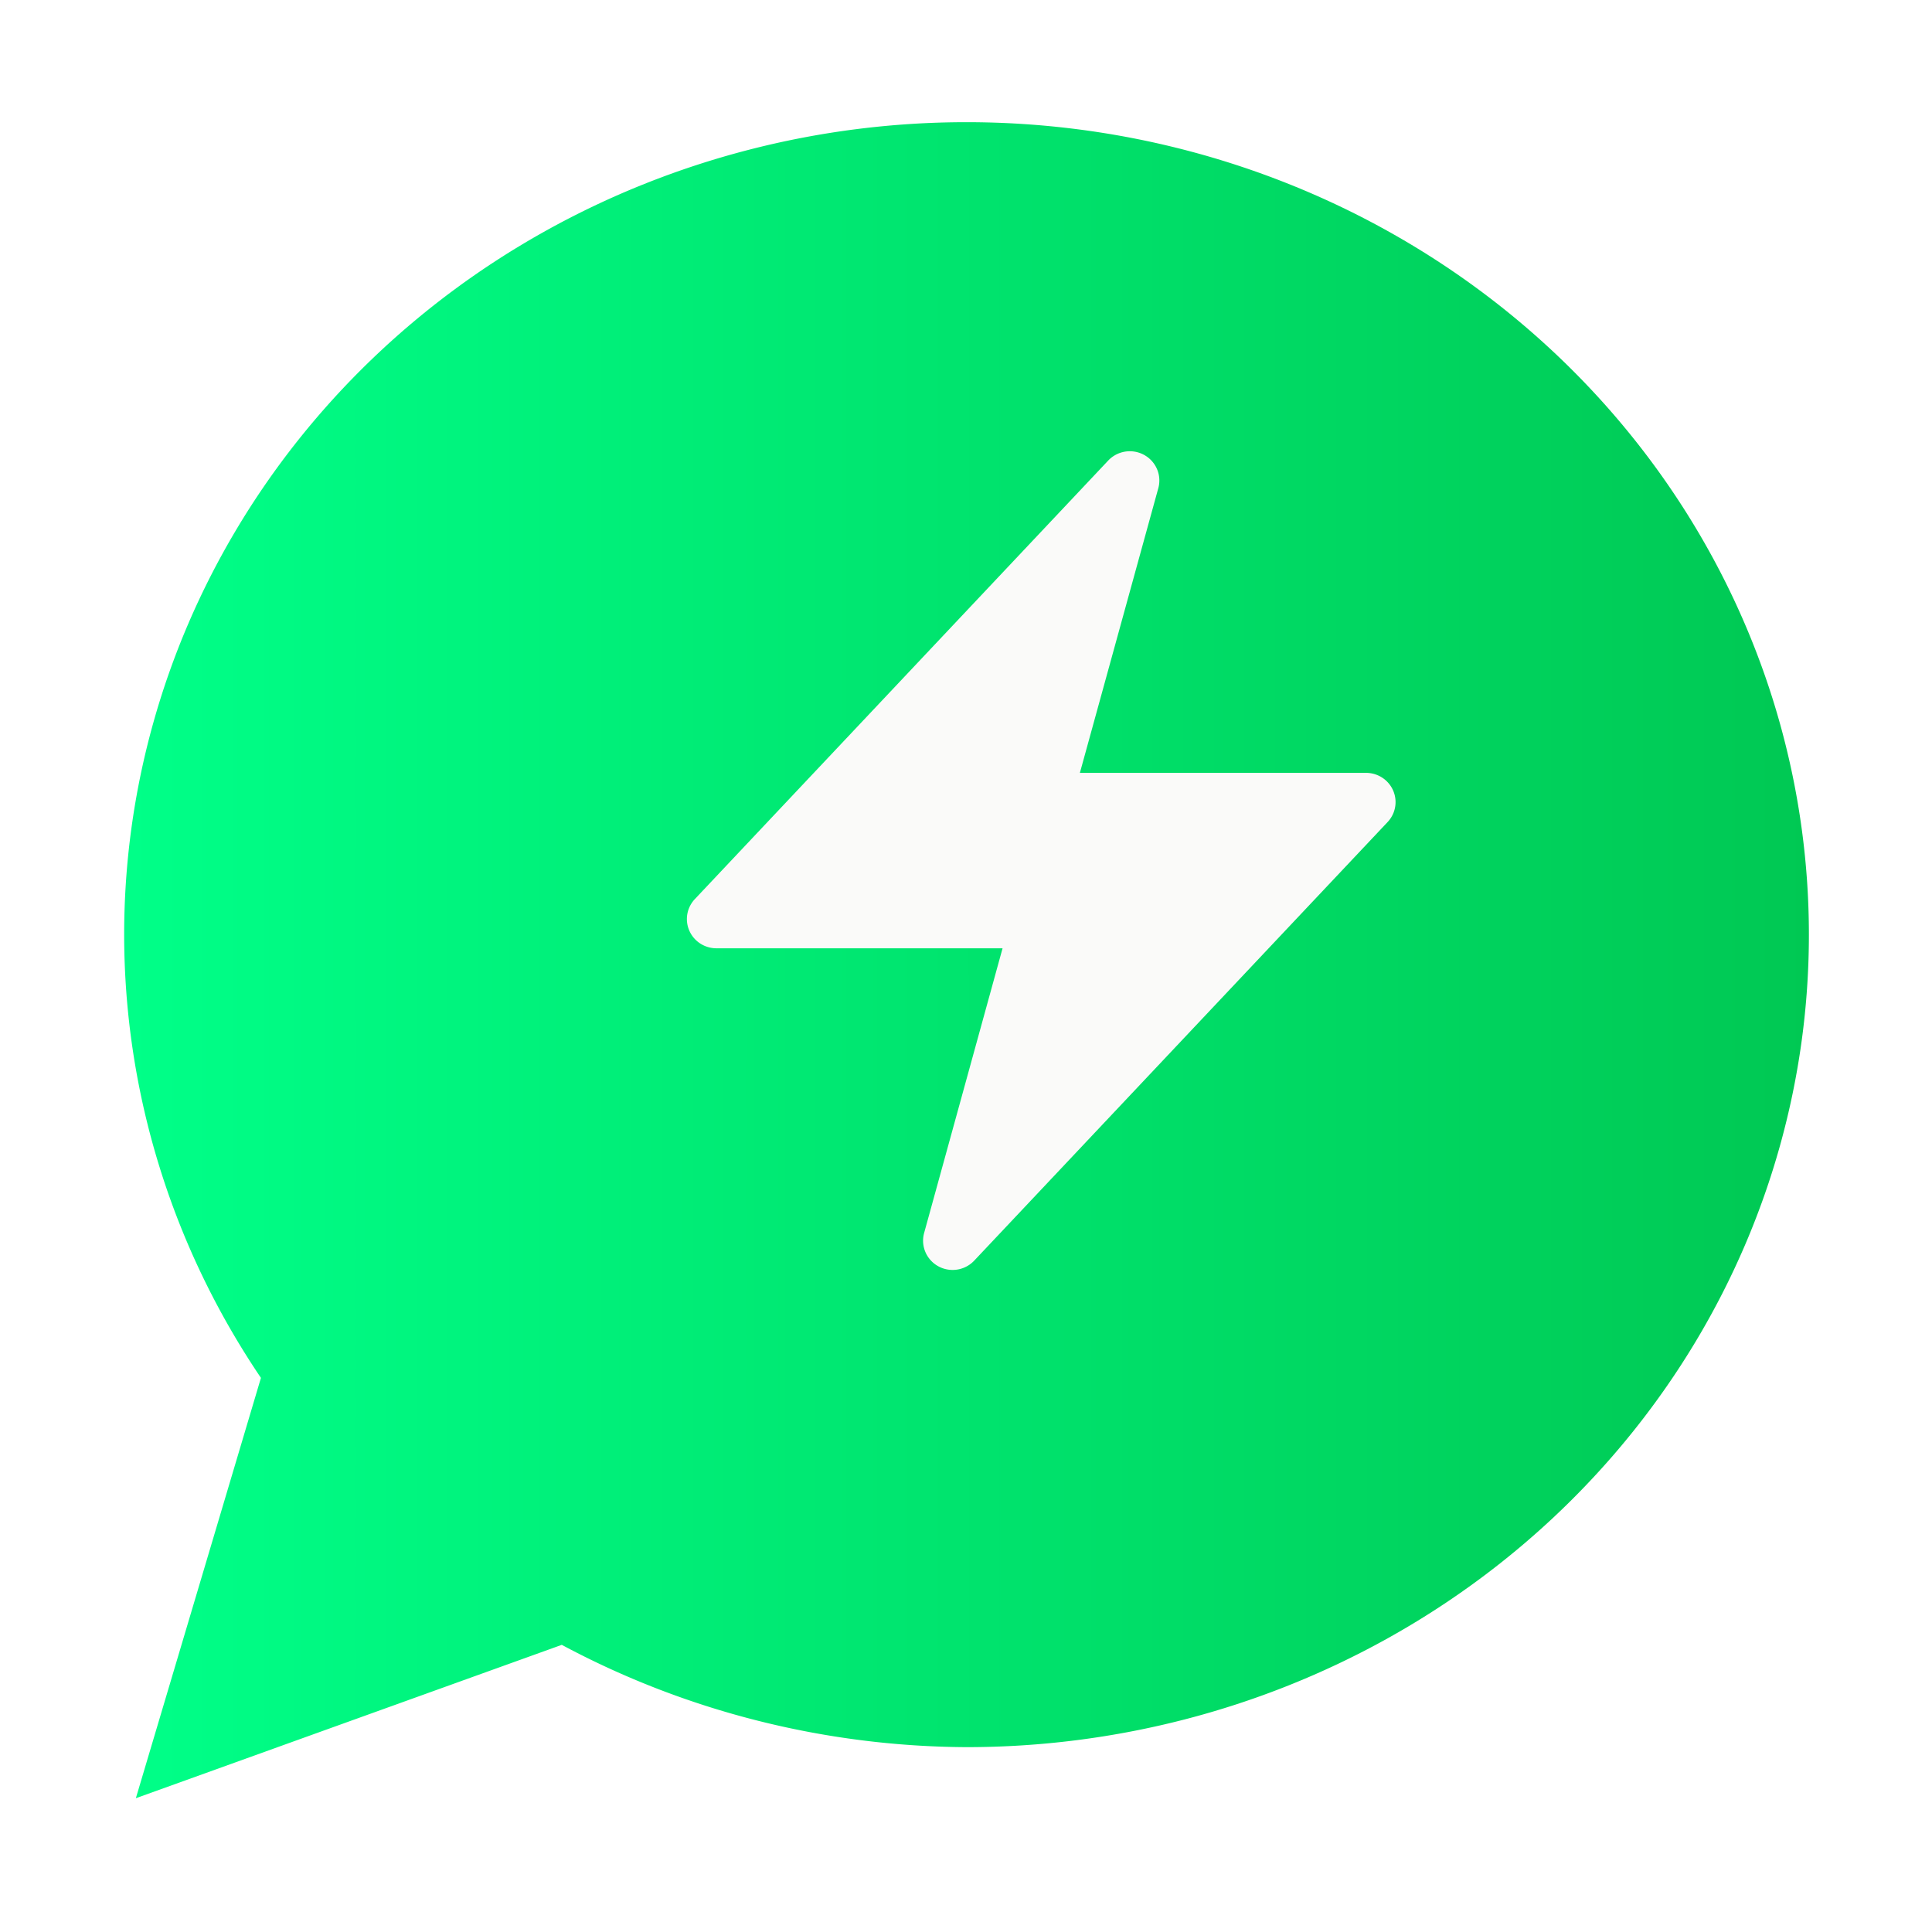 <?xml version="1.0" encoding="UTF-8" standalone="no"?>
<!-- Created with Inkscape (http://www.inkscape.org/) -->

<svg
   width="783.79mm"
   height="779.597mm"
   viewBox="0 0 783.79 779.597"
   version="1.1"
   id="svg1"
   xml:space="preserve"
   xmlns:xlink="http://www.w3.org/1999/xlink"
   xmlns="http://www.w3.org/2000/svg"
   xmlns:svg="http://www.w3.org/2000/svg"><defs
     id="defs1"><linearGradient
       id="linearGradient21"><stop
         style="stop-color:#00ff88ff;stop-opacity:1;"
         offset="0"
         id="stop20" /><stop
         style="stop-color:#00c853ff;stop-opacity:1;"
         offset="1"
         id="stop21" /></linearGradient><filter
       style="color-interpolation-filters:sRGB"
       id="filter89"
       x="-0.267"
       y="-0.371"
       width="1.7"
       height="1.6"><feFlood
         result="flood"
         in="SourceGraphic"
         flood-opacity="0.106"
         flood-color="rgb(32,32,32)"
         id="feFlood88" /><feGaussianBlur
         result="blur"
         in="SourceGraphic"
         stdDeviation="2"
         id="feGaussianBlur88" /><feOffset
         result="offset"
         in="blur"
         dx="3"
         dy="-3"
         id="feOffset88" /><feComposite
         result="comp1"
         operator="in"
         in="flood"
         in2="offset"
         id="feComposite88" /><feComposite
         result="comp2"
         operator="over"
         in="SourceGraphic"
         in2="comp1"
         id="feComposite89" /></filter><filter
       style="color-interpolation-filters:sRGB"
       id="filter121"
       x="-0.073"
       y="-0.073"
       width="1.147"
       height="1.147"><feFlood
         result="flood"
         in="SourceGraphic"
         flood-opacity="0.208"
         flood-color="rgb(32,32,32)"
         id="feFlood120" /><feGaussianBlur
         result="blur"
         in="SourceGraphic"
         stdDeviation="2"
         id="feGaussianBlur120" /><feOffset
         result="offset"
         in="blur"
         dx="0"
         dy="-0"
         id="feOffset120" /><feComposite
         result="comp1"
         operator="out"
         in="flood"
         in2="offset"
         id="feComposite120" /><feComposite
         result="comp2"
         operator="atop"
         in="comp1"
         in2="SourceGraphic"
         id="feComposite121" /></filter><linearGradient
       xlink:href="#linearGradient21"
       id="linearGradient124"
       gradientUnits="userSpaceOnUse"
       gradientTransform="matrix(1.12,0,0,1.12,70.595,141.855)"
       x1="293.993"
       y1="769.853"
       x2="352.393"
       y2="769.853" /></defs><g
     id="layer2"
     style="display:inline;opacity:1"
     transform="translate(100.461,-1342.869)"><g
       id="g124"
       style="display:inline;opacity:1"
       transform="translate(-220.566,1220.668)"><path
         id="path122"
         style="fill:url(#linearGradient124);fill-opacity:1;stroke:none;stroke-width:5.994;stroke-dasharray:none;filter:url(#filter121)"
         d="m 432.486,971.136 a 32.696,31.754 0 0 0 -32.696,31.754 32.696,31.754 0 0 0 5.309,17.322 l -4.855,16.428 16.532,-5.994 a 32.696,31.754 0 0 0 15.71,3.998 32.696,31.754 0 0 0 32.696,-31.754 32.696,31.754 0 0 0 -32.696,-31.754 z"
         transform="matrix(10.452,0,0,10.38,-4008.131,-9908.623)" /><g
         style="fill:#fafaf9;fill-opacity:1;filter:url(#filter89)"
         id="g123"
         transform="matrix(15.972,0,0,15.815,302.938,328.983)"><path
           fill-rule="evenodd"
           d="m 14.615,1.595 a 0.75,0.75 0 0 1 0.359,0.852 L 12.982,9.75 h 7.268 a 0.75,0.75 0 0 1 0.548,1.262 l -10.5,11.25 A 0.75,0.75 0 0 1 9.026,21.552 L 11.018,14.25 H 3.75 A 0.75,0.75 0 0 1 3.202,12.988 l 10.5,-11.25 a 0.75,0.75 0 0 1 0.913,-0.143 z"
           clip-rule="evenodd"
           id="path123"
           style="fill:#fafaf9;fill-opacity:1" /></g></g></g></svg>
